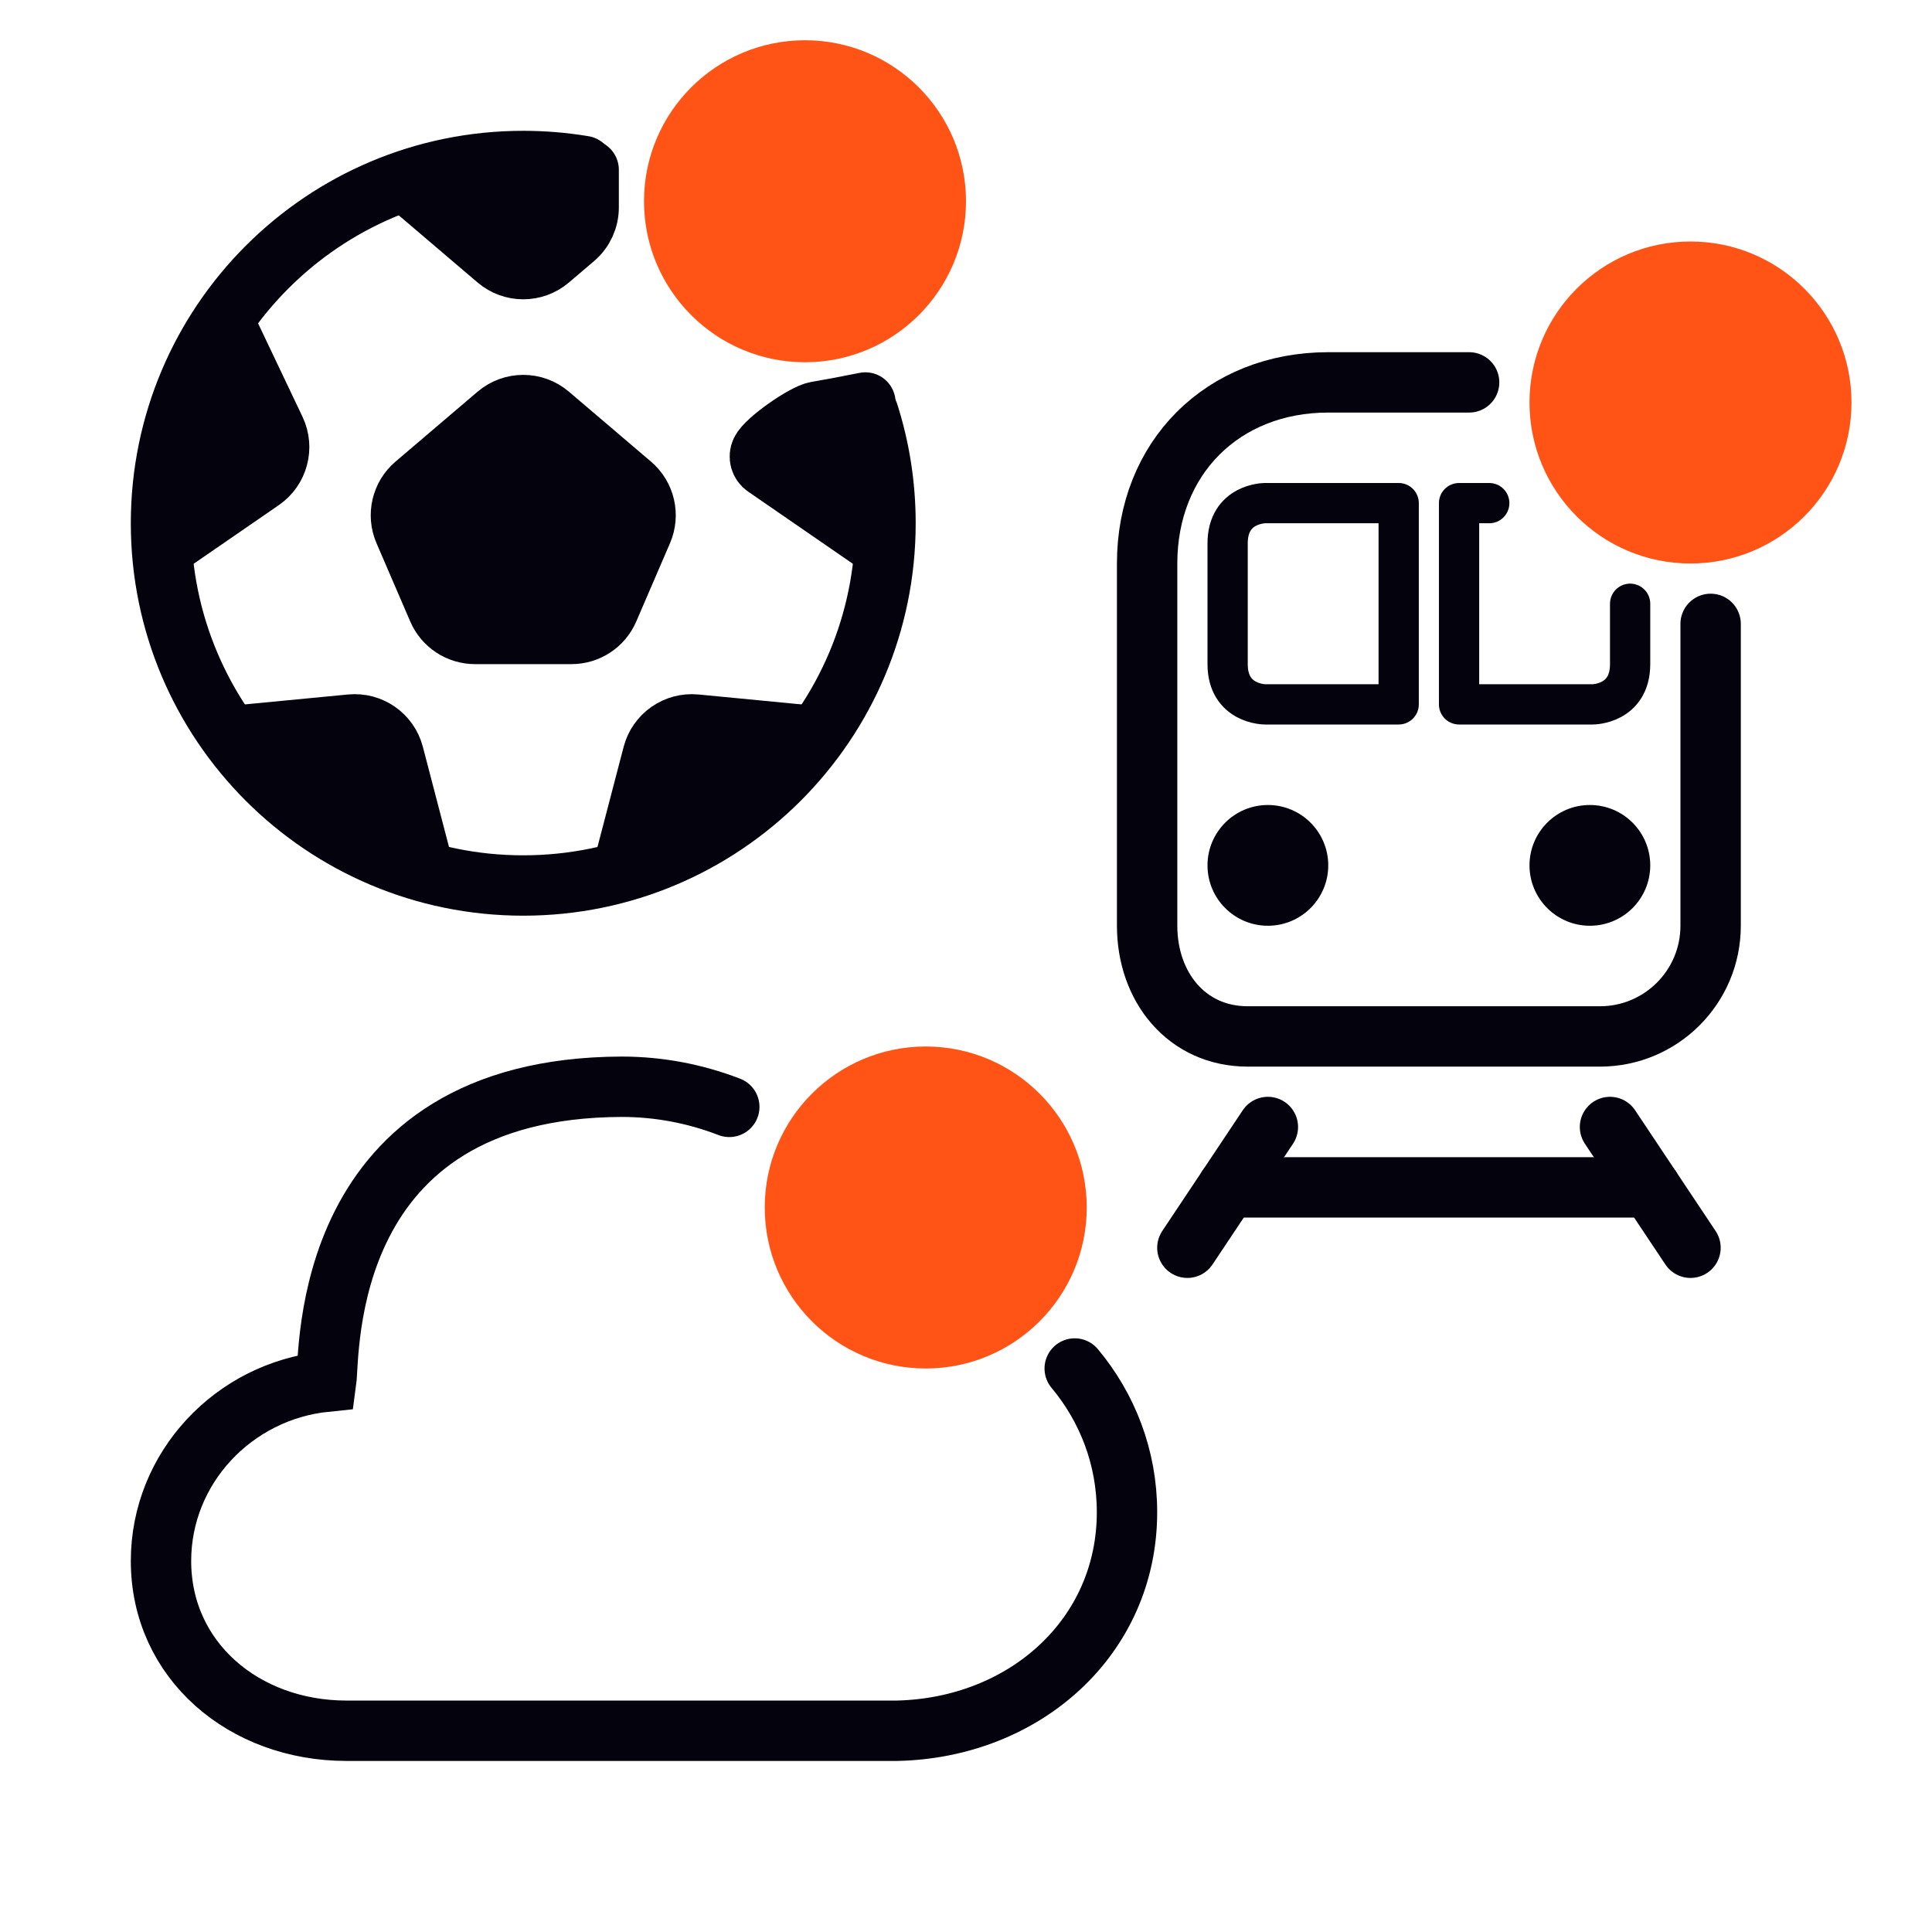 <svg width="48" height="48" viewBox="0 0 48 48" fill="none" xmlns="http://www.w3.org/2000/svg">
<path d="M36.5 9.5H33C30.377 9.5 28.5 11.377 28.5 14V23C28.5 24.519 29.481 25.75 31 25.75H39.75C41.269 25.75 42.5 24.519 42.5 23V15.5" stroke="#03020D" stroke-width="1.5" stroke-linecap="round"/>
<path d="M31.429 17.5H34.75V12.5H31.429C31.429 12.5 30.5 12.5 30.5 13.5V16.5C30.5 17.5 31.429 17.5 31.429 17.5Z" stroke="#03020D" stroke-linejoin="round"/>
<path d="M40.5 15V16.5C40.5 17.5 39.571 17.5 39.571 17.5C38.643 17.5 36.25 17.5 36.25 17.5V12.5H37" stroke="#03020D" stroke-linecap="round" stroke-linejoin="round"/>
<path d="M29.5 31L31.5 28" stroke="#03020D" stroke-width="1.5" stroke-linecap="round"/>
<path d="M42 31L40 28" stroke="#03020D" stroke-width="1.5" stroke-linecap="round"/>
<path d="M30.5 29.5H41" stroke="#03020D" stroke-width="1.5" stroke-linecap="round"/>
<circle cx="31.5" cy="21.5" r="1.5" fill="#03020D"/>
<circle cx="39.5" cy="21.5" r="1.5" fill="#03020D"/>
<path d="M14.5 4.124C14.012 4.043 13.511 4 13 4C8.029 4 4 8.029 4 13C4 17.971 8.029 22 13 22C17.971 22 22 17.971 22 13C22 12.047 21.852 11.129 21.577 10.267" stroke="#03020D" stroke-width="1.5" stroke-linecap="round"/>
<path d="M10.312 12.04L12.351 10.303C12.725 9.984 13.275 9.984 13.649 10.303L15.688 12.04C16.022 12.325 16.131 12.794 15.958 13.197L15.118 15.146C14.96 15.512 14.599 15.75 14.199 15.75H11.801C11.402 15.75 11.04 15.512 10.882 15.146L10.042 13.197C9.869 12.794 9.978 12.325 10.312 12.04Z" fill="#03020D" stroke="#03020D" stroke-width="1.5"/>
<path d="M10.195 4.61L12.351 6.447C12.725 6.766 13.275 6.766 13.649 6.447L14.274 5.915C14.497 5.725 14.625 5.447 14.625 5.154L14.625 4.219" stroke="#03020D" stroke-width="1.5" stroke-linecap="round"/>
<path d="M21.775 13.5L19.012 11.596C18.887 11.51 18.843 11.347 18.908 11.21V11.21C19.039 10.935 19.984 10.279 20.284 10.228C20.592 10.176 20.99 10.102 21.5 10" stroke="#03020D" stroke-width="1.5" stroke-linecap="round"/>
<path d="M5.371 7.591L6.839 10.678C7.049 11.121 6.907 11.652 6.503 11.931L3.688 13.87" stroke="#03020D" stroke-width="1.5"/>
<path d="M16 18.5L17 18L20 18.5L18 20.5L15.5 21.5L16 18.5Z" fill="#03020D"/>
<path d="M5.314 18.328L8.716 18.001C9.205 17.953 9.656 18.268 9.78 18.743L10.643 22.05" stroke="#03020D" stroke-width="1.5"/>
<path d="M15.356 22.05L16.22 18.744C16.344 18.269 16.795 17.954 17.284 18.001L20.685 18.329" stroke="#03020D" stroke-width="1.5"/>
<path d="M18.119 27.5C17.281 27.176 16.377 27 15.448 27C7.936 27.023 8.2 33.626 8.104 34.326C5.8 34.559 4 36.473 4 38.782C4 41.256 6.064 43 8.608 43H22.288C25.456 42.93 28 40.672 28 37.569C28 36.214 27.514 34.973 26.701 34" stroke="#03020D" stroke-width="1.5" stroke-linecap="round"/>
<path fill-rule="evenodd" clip-rule="evenodd" d="M19 30C19 27.791 20.791 26 23 26C25.209 26 27 27.791 27 30C27 32.209 25.209 34 23 34C20.791 34 19 32.209 19 30Z" fill="#FF5416"/>
<path fill-rule="evenodd" clip-rule="evenodd" d="M16 5C16 2.791 17.791 1 20 1C22.209 1 24 2.791 24 5C24 7.209 22.209 9 20 9C17.791 9 16 7.209 16 5Z" fill="#FF5416"/>
<path fill-rule="evenodd" clip-rule="evenodd" d="M38 10C38 7.791 39.791 6 42 6C44.209 6 46 7.791 46 10C46 12.209 44.209 14 42 14C39.791 14 38 12.209 38 10Z" fill="#FF5416"/>
<path d="M7 11.5V10.5L5.5 8.5L4 11V13.5L7 11.5Z" fill="#03020D"/>
<path d="M10 19L9 18L6 18.5L8 20.5L10 21.5V19Z" fill="#03020D"/>
<path d="M19 11L21 10L22 12L21.5 13L19.5 12L19 11Z" fill="#03020D"/>
<path d="M14.5 5.5L13 6.5L11 5V4H14.5V5.5Z" fill="#03020D"/>
</svg>
